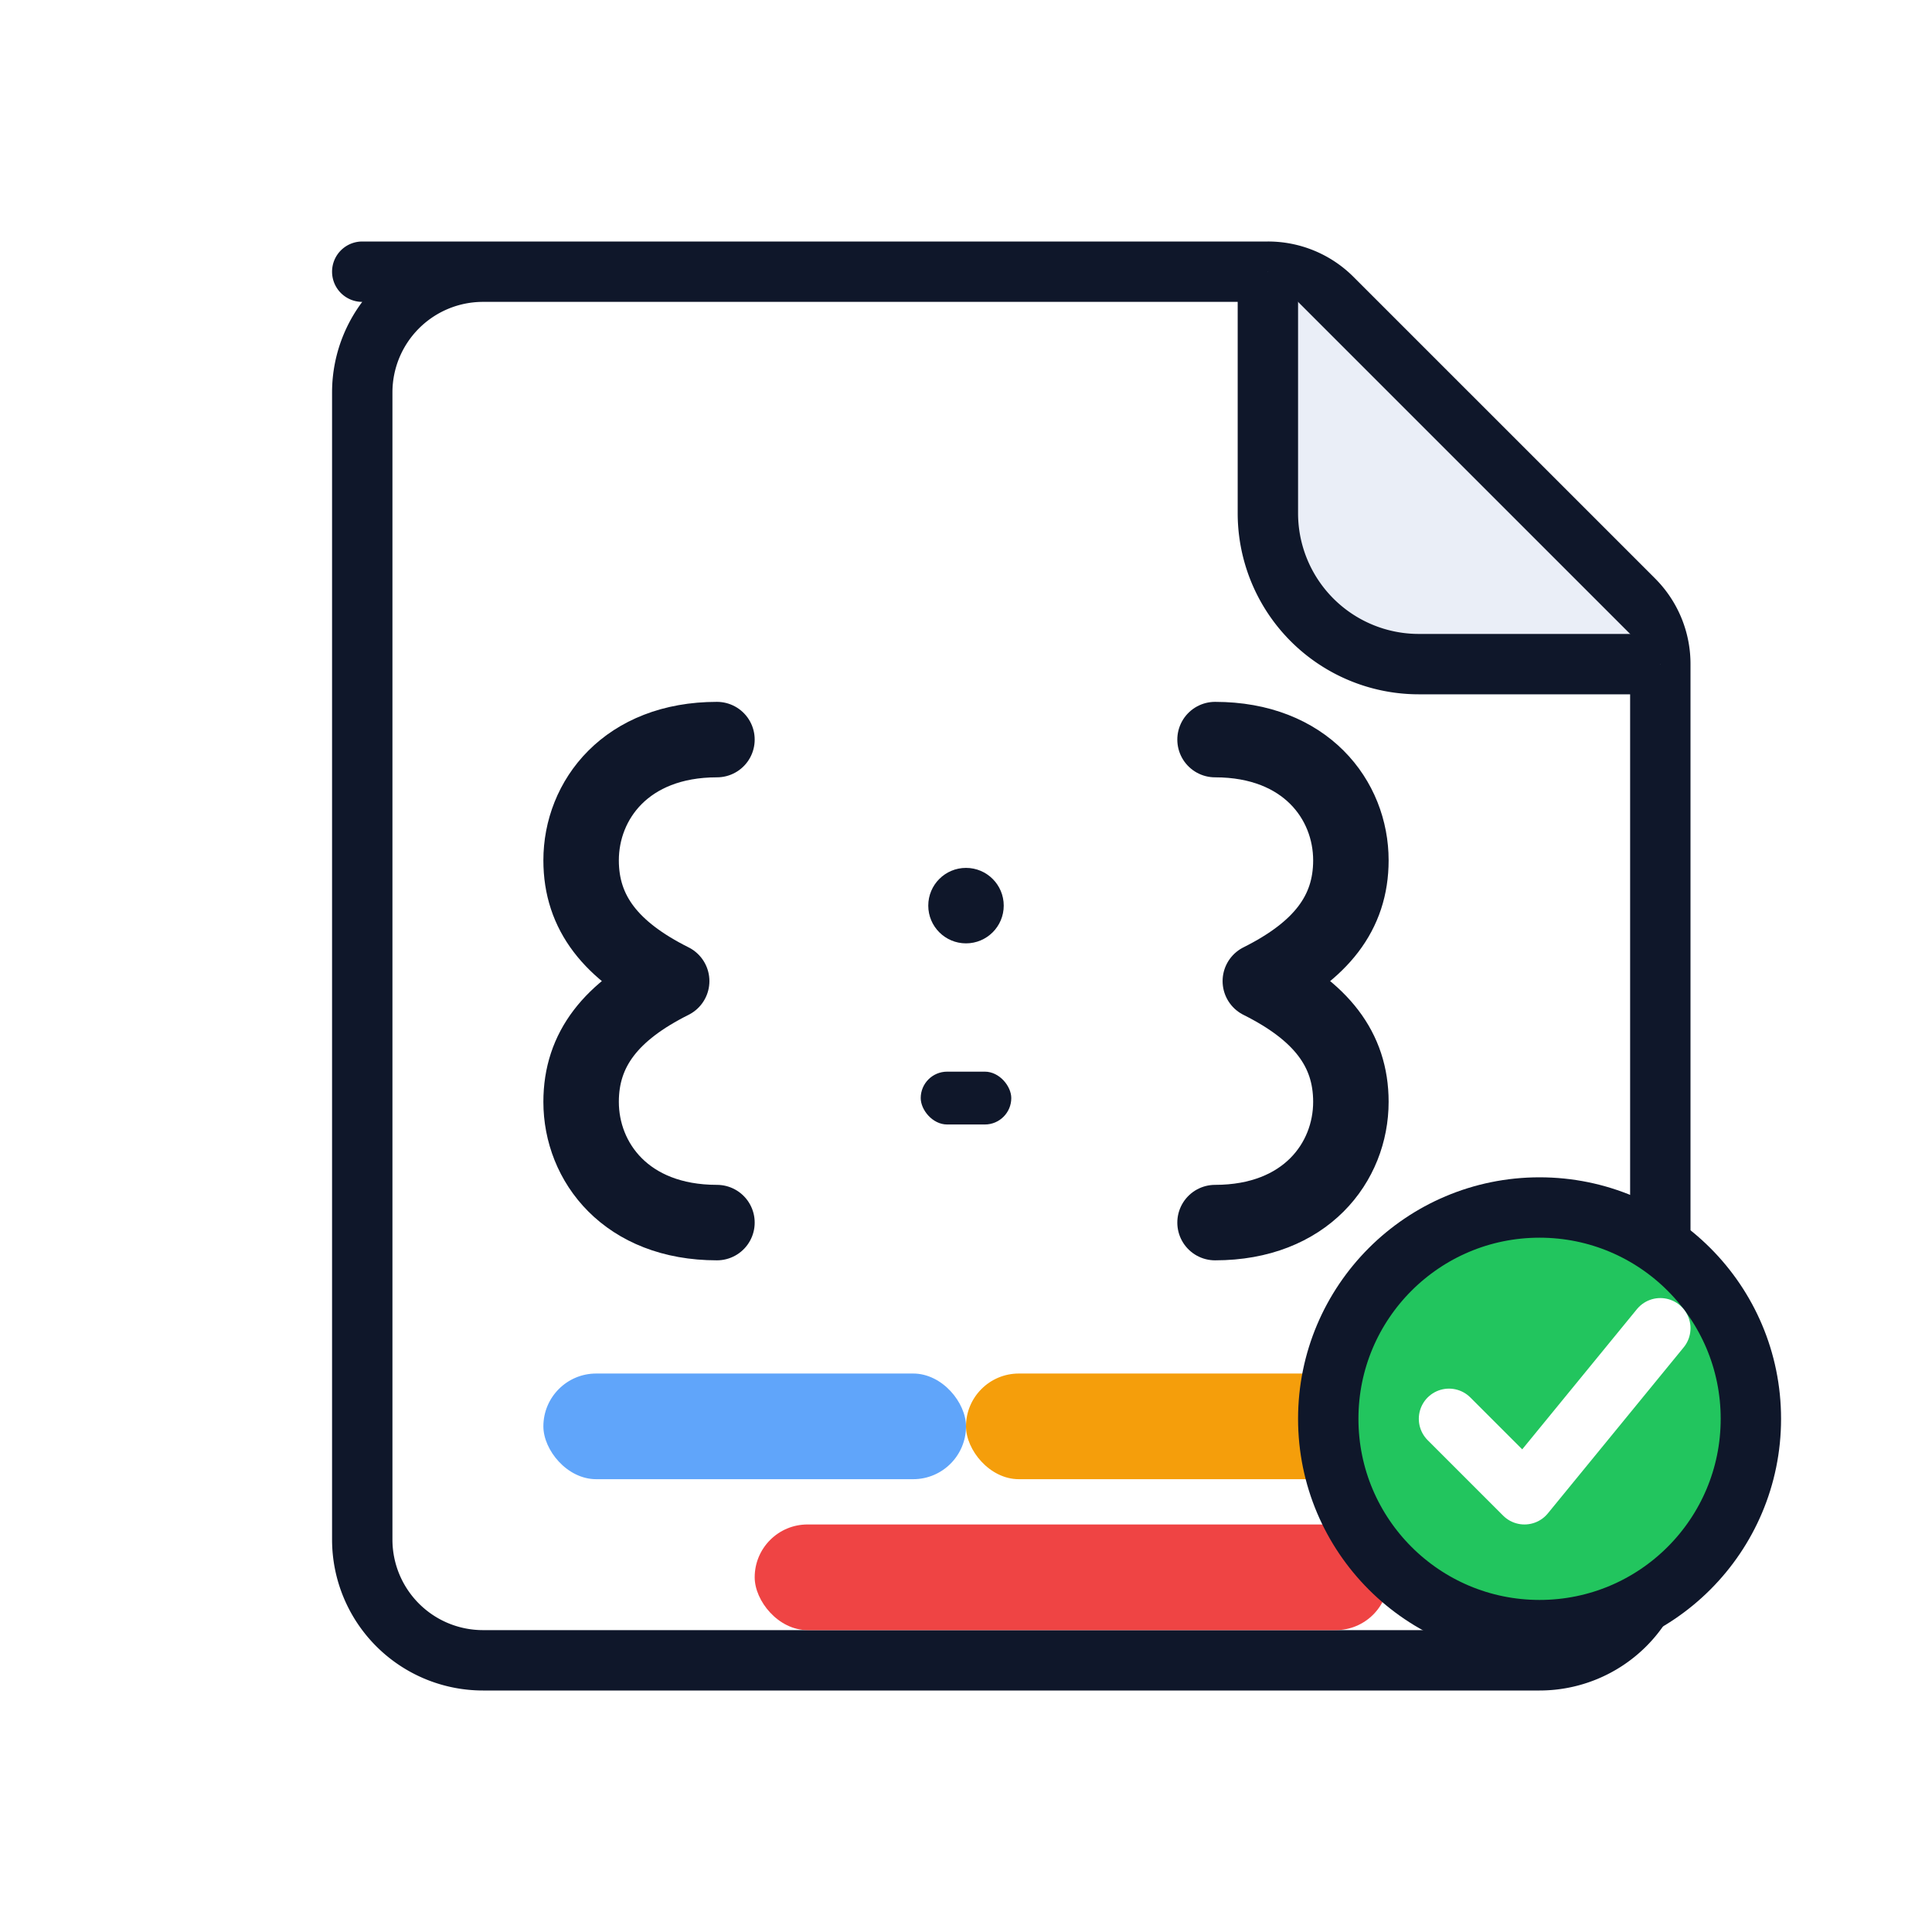 <svg xmlns="http://www.w3.org/2000/svg" viewBox="0 0 256 256" role="img" aria-labelledby="title desc">
  <title id="title">JSON Format/Validate Icon</title>
  <desc id="desc">Curly braces for JSON, a green check for validation, and three color bars for syntax highlighting. Transparent background.</desc>

  <!-- Tema renkleri (isterseniz değiştirin) -->
  <style>
    :root{
      --doc-fill:#ffffff;     /* belge zemini (arka plan şeffaf, bu sadece belgenin içi) */
      --line:#0f172a;         /* koyu çizgi rengi */
      --accent:#22c55e;       /* doğrulama tiki */
      --bar1:#60a5fa;         /* mavi satır */
      --bar2:#f59e0b;         /* turuncu satır */
      --bar3:#ef4444;         /* kırmızı satır */
      --dot:#0f172a;          /* nokta/virgül */
      --shadow:rgba(15,23,42,.18);
    }
  </style>

  <!-- Yumuşak gölge sadece belge için (dış boşluk şeffaf kalır) -->
  <defs>
    <filter id="softShadow" x="-20%" y="-20%" width="140%" height="140%">
      <feDropShadow dx="0" dy="6" stdDeviation="6" flood-color="rgba(15,23,42,.18)" flood-opacity="1"></feDropShadow>
    </filter>
  </defs>

  <!-- Belge kartı + kıvrık köşe -->
  <g filter="url(#softShadow)">
    <path d="M48 36h120a12 12 0 0 1 8.5 3.5l40 40A12 12 0 0 1 220 88v116a16 16 0 0 1-16 16H64a16 16 0 0 1-16-16V52a16 16 0 0 1 16-16z" fill="#ffffff" stroke="#0f172a" stroke-width="8" stroke-linejoin="round"></path>
    <!-- Kıvrık köşe üçgeni -->
    <path d="M168 36v32a20 20 0 0 0 20 20h32" fill="#eaeef7" stroke="#0f172a" stroke-width="8" stroke-linejoin="round"></path>
  </g>

  <!-- JSON süslü parantezler -->
  <path d="M95 98
           c-12 0-18 8-18 16
           c0 7 4 12 12 16
           c-8 4-12 9-12 16
           c0 8 6 16 18 16" fill="none" stroke="#0f172a" stroke-width="10" stroke-linecap="round" stroke-linejoin="round"></path>
  <path d="M161 98
           c12 0 18 8 18 16
           c0 7-4 12-12 16
           c8 4 12 9 12 16
           c0 8-6 16-18 16" fill="none" stroke="#0f172a" stroke-width="10" stroke-linecap="round" stroke-linejoin="round"></path>

  <!-- Noktalar ve kısa çizgi (":", ",", "...") -->
  <circle cx="128" cy="120" r="5" fill="#0f172a"></circle>
  <rect x="122" y="142" width="12" height="7" rx="3.5" fill="#0f172a"></rect>

  <!-- Renk şeritleri -->
  <rect x="72" y="182" width="56" height="14" rx="7" fill="#60a5fa"></rect>
  <rect x="128" y="182" width="56" height="14" rx="7" fill="#f59e0b"></rect>
  <rect x="100" y="202" width="84" height="14" rx="7" fill="#ef4444"></rect>

  <!-- Doğrulama rozeti -->
  <g transform="translate(168,152)">
    <circle cx="36" cy="36" r="28" fill="#22c55e" stroke="#0f172a" stroke-width="8"></circle>
    <path d="M24 36l10 10l18-22" fill="none" stroke="#ffffff" stroke-width="8" stroke-linecap="round" stroke-linejoin="round"></path>
  </g>
</svg>

